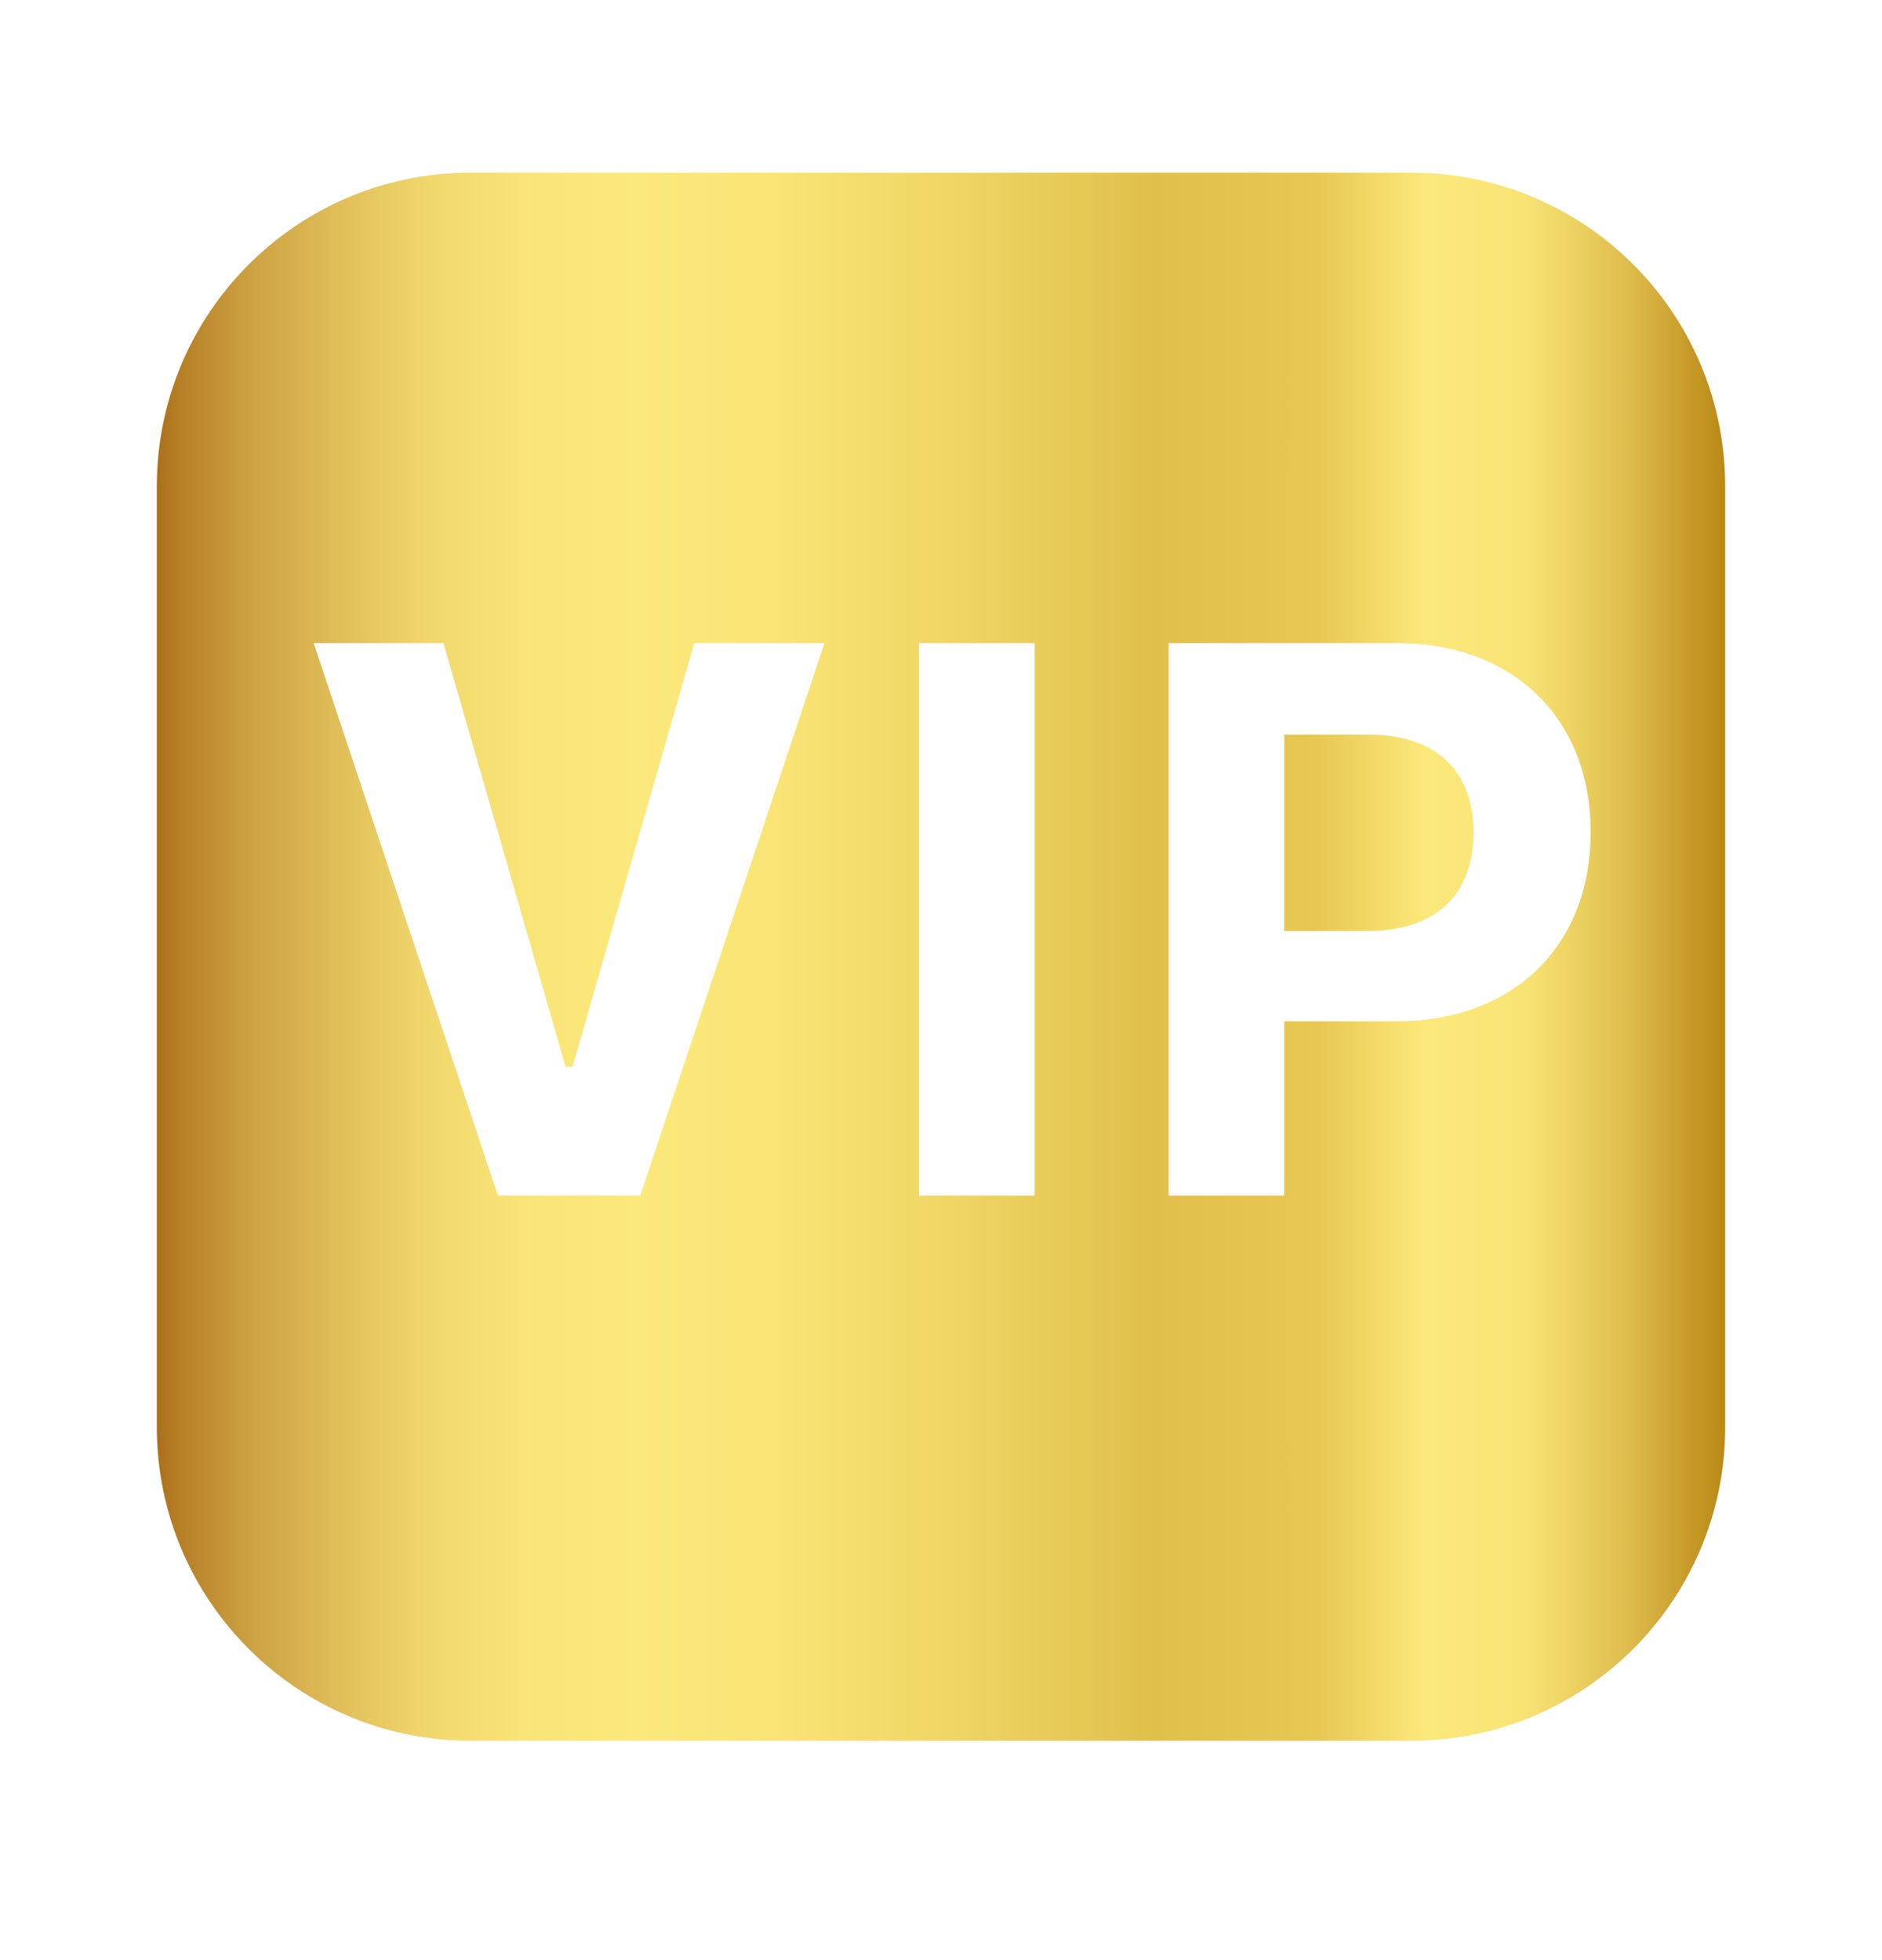 <svg width="24" height="25" viewBox="0 0 24 25" fill="none" xmlns="http://www.w3.org/2000/svg">
<path fill-rule="evenodd" clip-rule="evenodd" d="M6 2.202C3.791 2.202 2 3.993 2 6.202V18.202C2 20.411 3.791 22.202 6 22.202H18C20.209 22.202 22 20.411 22 18.202V6.202C22 3.993 20.209 2.202 18 2.202H6ZM6.349 15.248H8.165L10.514 8.202H8.854L7.301 13.607H7.213L5.655 8.202H4L6.349 15.248ZM11.72 15.248H13.194V8.202H11.72V15.248ZM16.378 15.248H14.903V8.202H17.809C19.293 8.202 20.284 9.159 20.284 10.609V10.619C20.284 12.069 19.293 13.026 17.809 13.026H16.378V15.248ZM18.79 10.614C18.79 9.813 18.292 9.369 17.447 9.369H16.378V11.874H17.447C18.292 11.874 18.79 11.425 18.79 10.624V10.614Z" fill="url(#paint0_linear_1628_4436)"/>
<defs>
<linearGradient id="paint0_linear_1628_4436" x1="2" y1="12.203" x2="22" y2="12.203" gradientUnits="userSpaceOnUse">
<stop stop-color="#AB6E19"/>
<stop offset="0.01" stop-color="#B47B23"/>
<stop offset="0.06" stop-color="#CDA243"/>
<stop offset="0.122" stop-color="#E2C15B"/>
<stop offset="0.171" stop-color="#F0D76D"/>
<stop offset="0.233" stop-color="#F9E477"/>
<stop offset="0.306" stop-color="#FCE97B"/>
<stop offset="0.394" stop-color="#F9E475"/>
<stop offset="0.505" stop-color="#EFD665"/>
<stop offset="0.636" stop-color="#E0C04B"/>
<stop offset="0.74" stop-color="#E8C853"/>
<stop offset="0.809" stop-color="#FCE97B"/>
<stop offset="0.87" stop-color="#F8E475"/>
<stop offset="0.9" stop-color="#EED465"/>
<stop offset="0.94" stop-color="#DDBB4B"/>
<stop offset="0.98" stop-color="#C59826"/>
<stop offset="1" stop-color="#BA8916"/>
</linearGradient>
</defs>
</svg>

